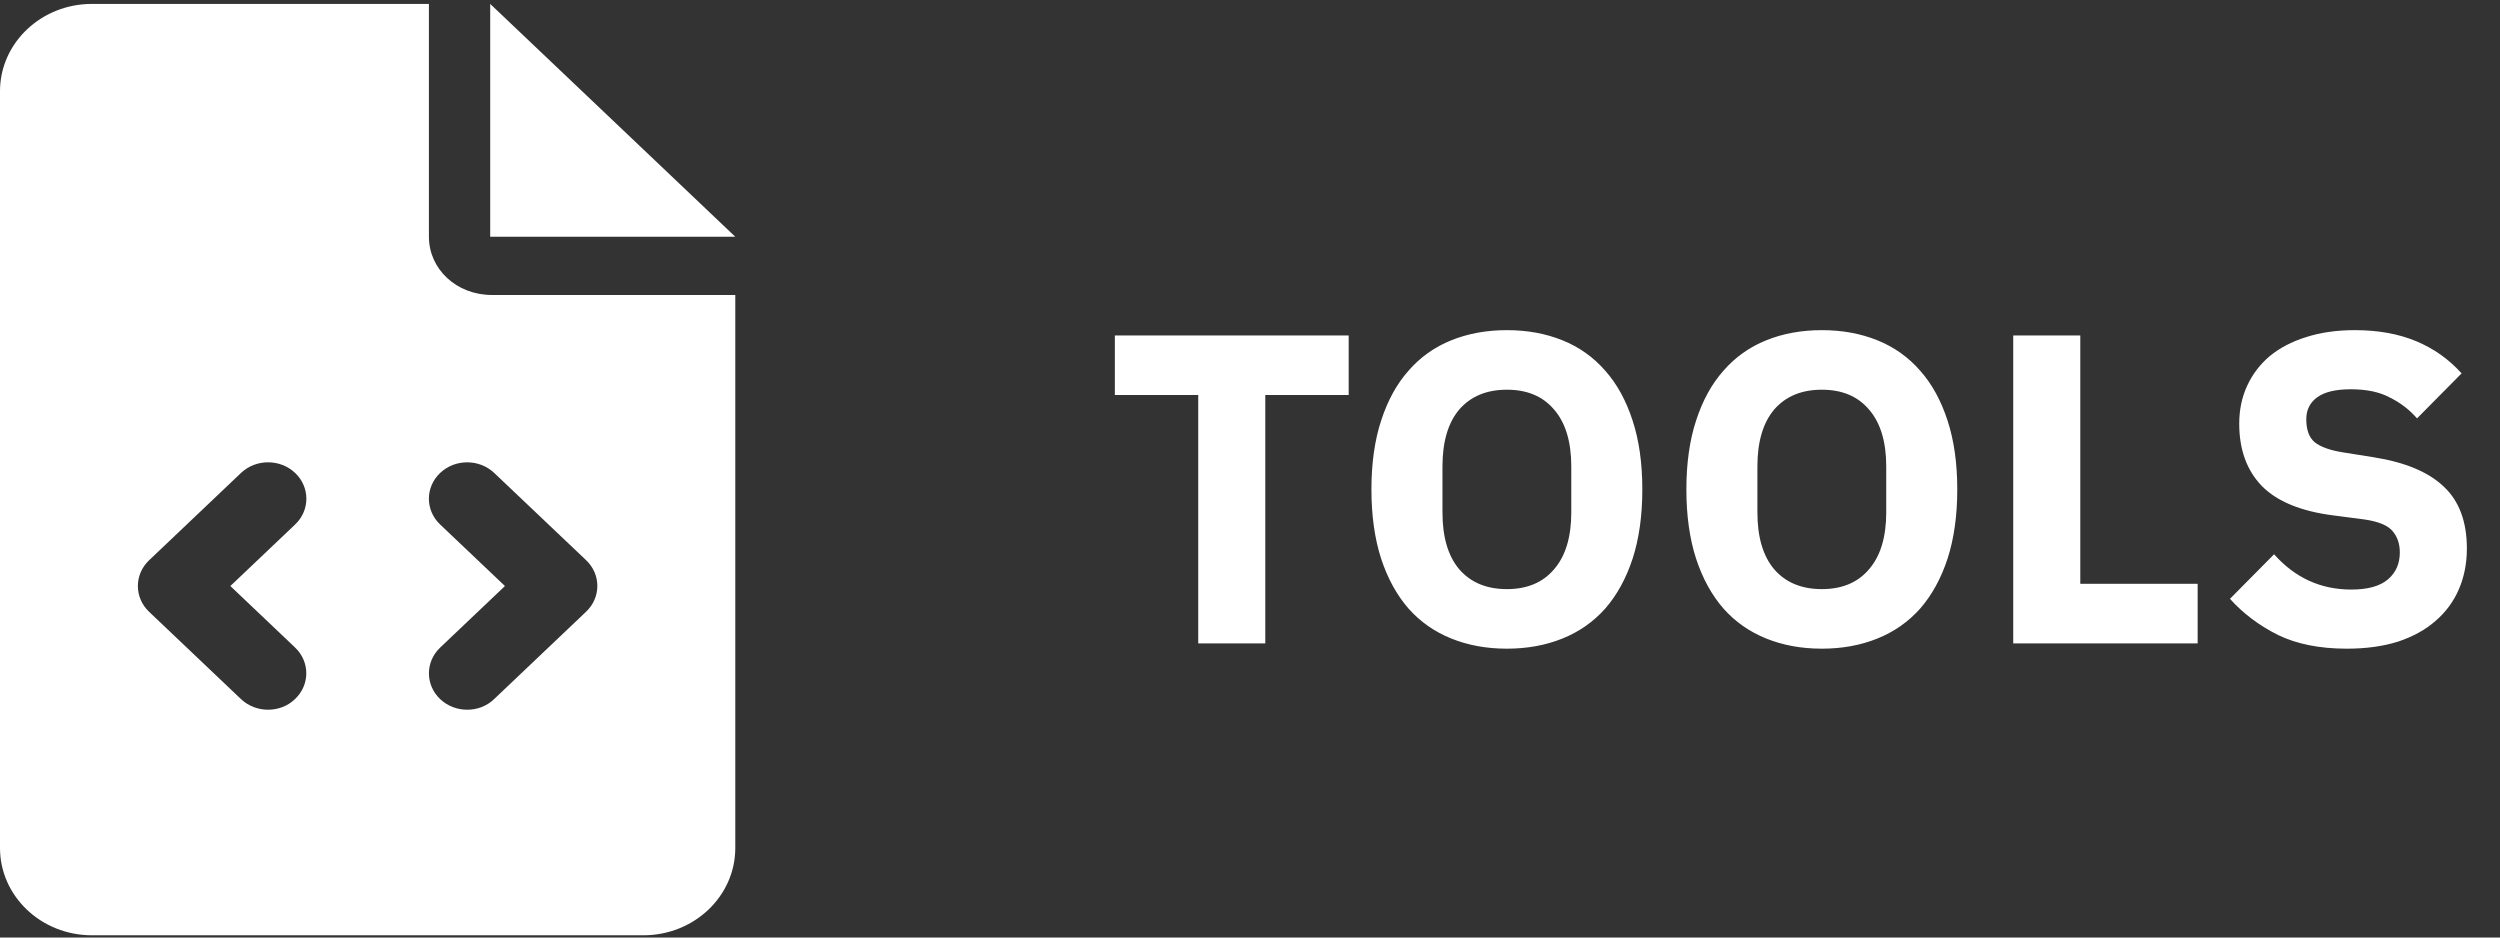 <svg width="136" height="51" viewBox="0 0 136 51" fill="none" xmlns="http://www.w3.org/2000/svg">
<rect x="0" y="0" width="136" height="51" fill="#333333" stroke="none"/>
<path d="M23.333 12.88V0.213H5C2.239 0.213 0 2.34 0 4.963V46.13C0 48.752 2.239 50.88 5 50.88H35C37.761 50.88 40 48.753 40 46.13V16.047H26.76C24.823 16.047 23.333 14.632 23.333 12.88ZM16.052 35.225C16.866 35.998 16.866 37.253 16.052 38.026C15.646 38.421 15.115 38.609 14.583 38.609C14.052 38.609 13.518 38.417 13.11 38.031L8.11 33.281C7.297 32.508 7.297 31.252 8.11 30.479L13.11 25.729C13.924 24.956 15.243 24.956 16.056 25.729C16.87 26.502 16.87 27.758 16.056 28.531L12.531 31.88L16.052 35.225ZM31.885 30.475C32.699 31.248 32.699 32.503 31.885 33.276L26.885 38.026C26.479 38.421 25.948 38.609 25.417 38.609C24.885 38.609 24.351 38.417 23.944 38.031C23.13 37.258 23.13 36.002 23.944 35.229L27.469 31.88L23.942 28.531C23.128 27.758 23.128 26.503 23.942 25.73C24.755 24.957 26.074 24.957 26.887 25.73L31.885 30.475ZM26.667 0.213V12.88H40L26.667 0.213Z" fill="white"/>
<path d="M68.832 21.488V35H65.184V21.488H60.648V18.248H73.368V21.488H68.832ZM81.974 35.288C80.87 35.288 79.862 35.104 78.95 34.736C78.038 34.368 77.262 33.824 76.622 33.104C75.982 32.368 75.486 31.464 75.134 30.392C74.782 29.304 74.606 28.048 74.606 26.624C74.606 25.2 74.782 23.952 75.134 22.88C75.486 21.792 75.982 20.888 76.622 20.168C77.262 19.432 78.038 18.88 78.95 18.512C79.862 18.144 80.87 17.96 81.974 17.96C83.078 17.96 84.086 18.144 84.998 18.512C85.91 18.88 86.686 19.432 87.326 20.168C87.966 20.888 88.462 21.792 88.814 22.88C89.166 23.952 89.342 25.2 89.342 26.624C89.342 28.048 89.166 29.304 88.814 30.392C88.462 31.464 87.966 32.368 87.326 33.104C86.686 33.824 85.91 34.368 84.998 34.736C84.086 35.104 83.078 35.288 81.974 35.288ZM81.974 32.048C83.078 32.048 83.934 31.688 84.542 30.968C85.166 30.248 85.478 29.216 85.478 27.872V25.376C85.478 24.032 85.166 23 84.542 22.28C83.934 21.56 83.078 21.2 81.974 21.2C80.87 21.2 80.006 21.56 79.382 22.28C78.774 23 78.47 24.032 78.47 25.376V27.872C78.47 29.216 78.774 30.248 79.382 30.968C80.006 31.688 80.87 32.048 81.974 32.048ZM99.107 35.288C98.003 35.288 96.995 35.104 96.083 34.736C95.171 34.368 94.395 33.824 93.755 33.104C93.115 32.368 92.619 31.464 92.267 30.392C91.915 29.304 91.739 28.048 91.739 26.624C91.739 25.2 91.915 23.952 92.267 22.88C92.619 21.792 93.115 20.888 93.755 20.168C94.395 19.432 95.171 18.88 96.083 18.512C96.995 18.144 98.003 17.96 99.107 17.96C100.211 17.96 101.219 18.144 102.131 18.512C103.043 18.88 103.819 19.432 104.459 20.168C105.099 20.888 105.595 21.792 105.947 22.88C106.299 23.952 106.475 25.2 106.475 26.624C106.475 28.048 106.299 29.304 105.947 30.392C105.595 31.464 105.099 32.368 104.459 33.104C103.819 33.824 103.043 34.368 102.131 34.736C101.219 35.104 100.211 35.288 99.107 35.288ZM99.107 32.048C100.211 32.048 101.067 31.688 101.675 30.968C102.299 30.248 102.611 29.216 102.611 27.872V25.376C102.611 24.032 102.299 23 101.675 22.28C101.067 21.56 100.211 21.2 99.107 21.2C98.003 21.2 97.139 21.56 96.515 22.28C95.907 23 95.603 24.032 95.603 25.376V27.872C95.603 29.216 95.907 30.248 96.515 30.968C97.139 31.688 98.003 32.048 99.107 32.048ZM109.52 35V18.248H113.168V31.76H119.552V35H109.52ZM127.67 35.288C126.198 35.288 124.95 35.04 123.926 34.544C122.902 34.032 122.03 33.376 121.31 32.576L123.71 30.152C124.846 31.432 126.246 32.072 127.91 32.072C128.806 32.072 129.47 31.888 129.902 31.52C130.334 31.152 130.55 30.664 130.55 30.056C130.55 29.592 130.422 29.208 130.166 28.904C129.91 28.584 129.39 28.368 128.606 28.256L126.95 28.04C125.174 27.816 123.87 27.28 123.038 26.432C122.222 25.584 121.814 24.456 121.814 23.048C121.814 22.296 121.958 21.608 122.246 20.984C122.534 20.36 122.942 19.824 123.47 19.376C124.014 18.928 124.67 18.584 125.438 18.344C126.222 18.088 127.11 17.96 128.102 17.96C129.366 17.96 130.478 18.16 131.438 18.56C132.398 18.96 133.222 19.544 133.91 20.312L131.486 22.76C131.086 22.296 130.598 21.92 130.022 21.632C129.462 21.328 128.75 21.176 127.886 21.176C127.07 21.176 126.462 21.32 126.062 21.608C125.662 21.896 125.462 22.296 125.462 22.808C125.462 23.384 125.614 23.8 125.918 24.056C126.238 24.312 126.75 24.496 127.454 24.608L129.11 24.872C130.838 25.144 132.118 25.68 132.95 26.48C133.782 27.264 134.198 28.384 134.198 29.84C134.198 30.64 134.054 31.376 133.766 32.048C133.478 32.72 133.054 33.296 132.494 33.776C131.95 34.256 131.27 34.632 130.454 34.904C129.638 35.16 128.71 35.288 127.67 35.288Z" fill="white"/>
</svg>
